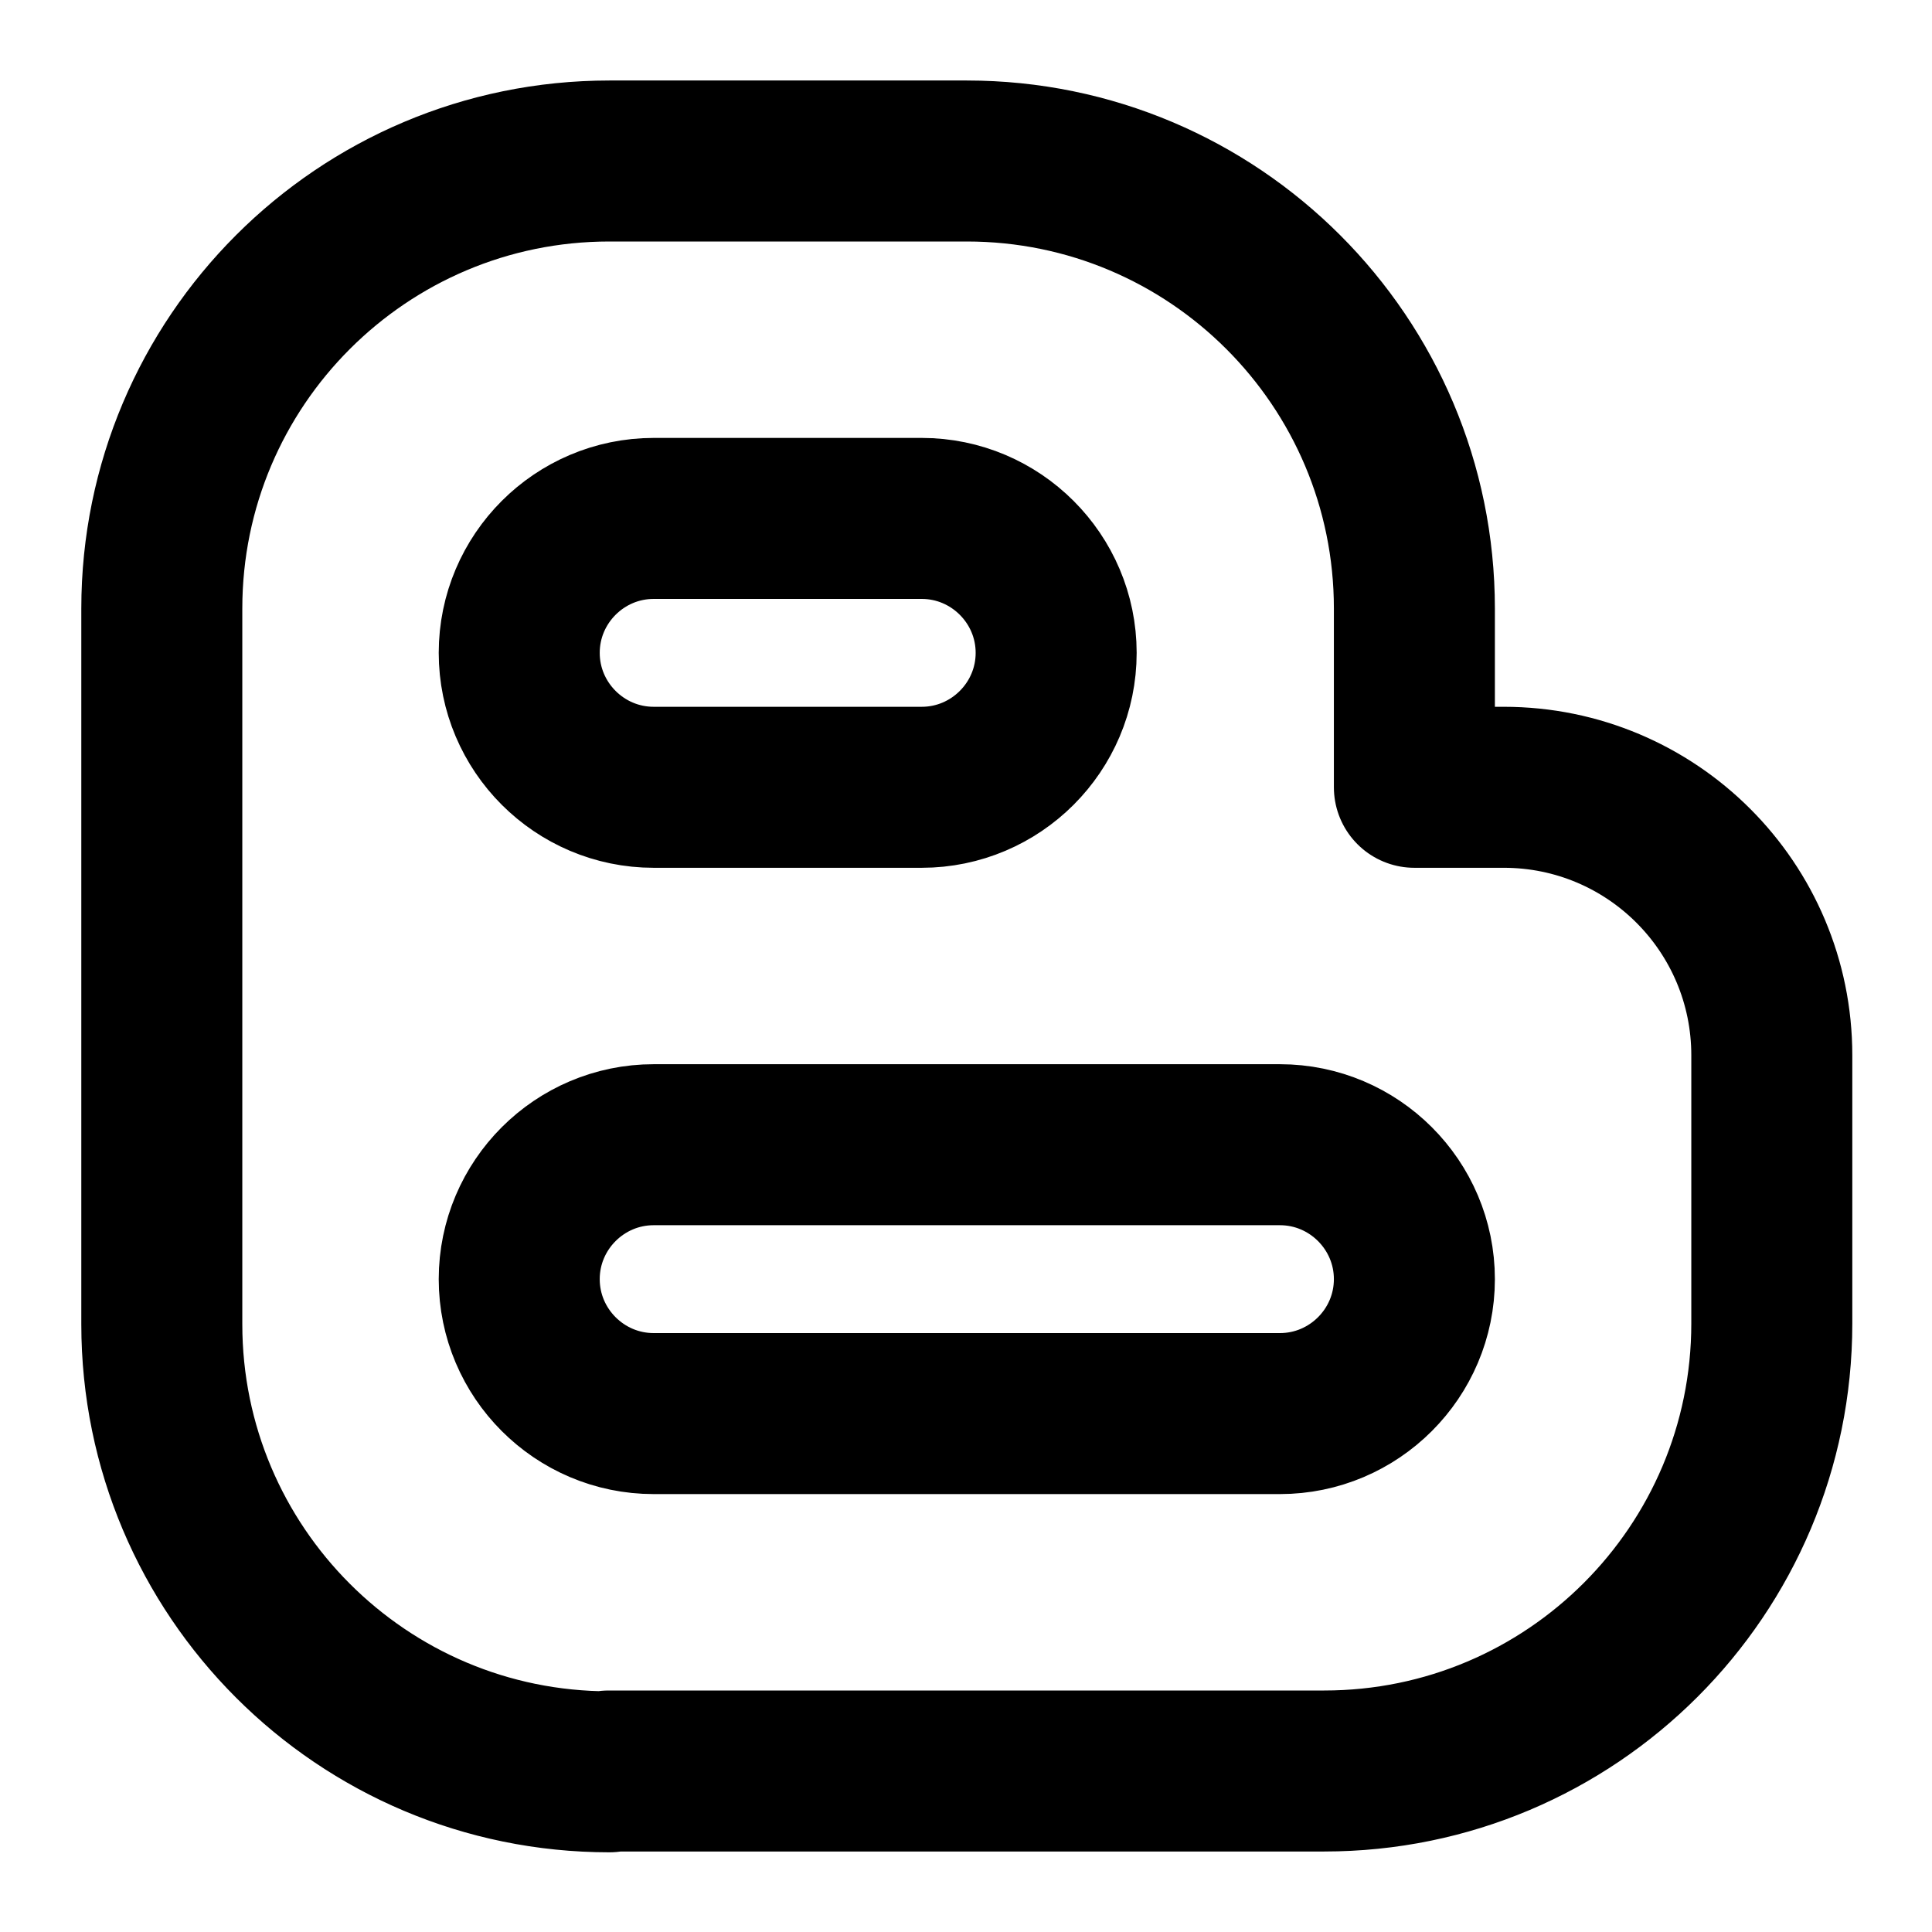 <svg xmlns="http://www.w3.org/2000/svg" viewBox="0 0 24 24" height="16" width="16" fill="none" stroke="currentColor" stroke-width="2" stroke-linecap="round" stroke-linejoin="round"><path d="m7.56,22h8.89c3.07,0,5.56-2.49,5.56-5.56v-3.33c0-1.84-1.49-3.33-3.33-3.33h-1.11v-2.22c0-3.07-2.49-5.56-5.56-5.56h-4.44c-3.07,0-5.56,2.49-5.56,5.56v8.89c0,3.07,2.49,5.56,5.56,5.56Zm-1.11-13.89c0-.92.75-1.67,1.67-1.67h3.33c.92,0,1.67.75,1.67,1.67h0c0,.92-.75,1.67-1.67,1.67h-3.33c-.92,0-1.67-.75-1.67-1.67Zm0,7.78c0-.92.75-1.67,1.67-1.67h7.78c.92,0,1.67.75,1.67,1.67h0c0,.92-.75,1.67-1.67,1.67h-7.78c-.92,0-1.67-.75-1.67-1.67Z"/></svg>